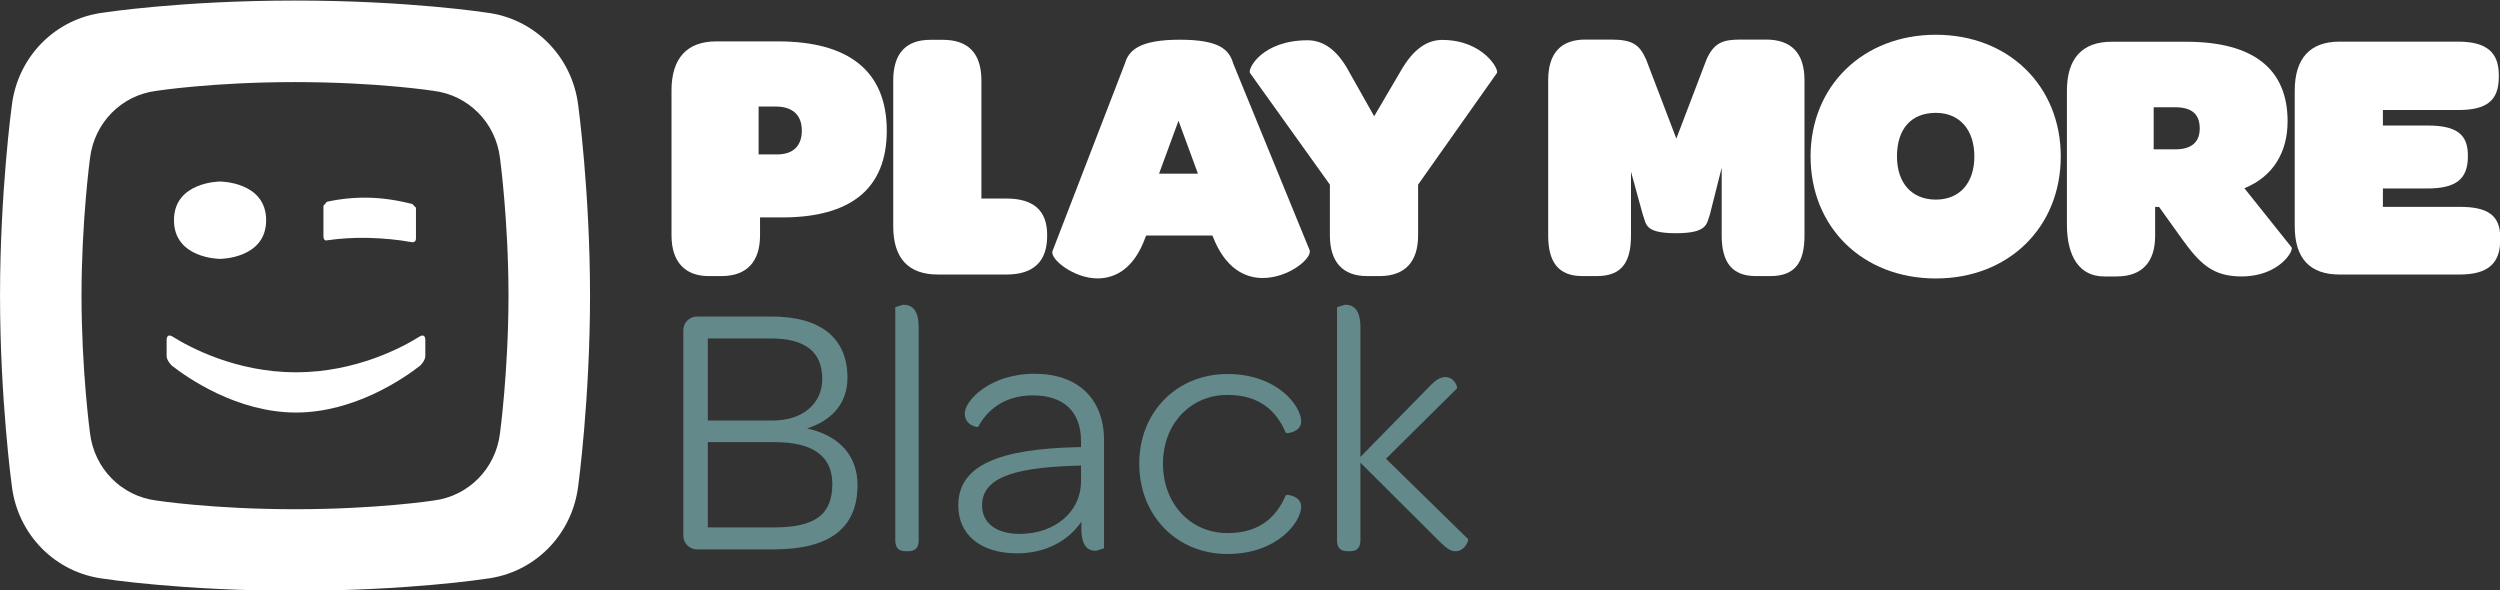 <?xml version="1.0" encoding="UTF-8"?>
<!-- Created with Inkscape (http://www.inkscape.org/) -->
<svg id="svg915" width="841.97mm" height="198.77mm" version="1.1" viewBox="0 0 841.97 198.77" xmlns="http://www.w3.org/2000/svg" xmlns:cc="http://creativecommons.org/ns#" xmlns:dc="http://purl.org/dc/elements/1.1/" xmlns:rdf="http://www.w3.org/1999/02/22-rdf-syntax-ns#">
 <rect x="0" y="0" width="841.97" height="198.77" fill="#333333" stroke="none"/>
 <g id="g1022" fill="#fff">
  <g id="g994">
   <g id="g11900" transform="matrix(17.046 0 0 -17.046 168.39 145.93)">
    <path id="path11902" d="m0 0c-0.084-0.696-0.621-1.245-1.318-1.329 0 0-1.105-0.171-2.732-0.171s-2.732 0.171-2.732 0.171c-0.697 0.084-1.233 0.633-1.318 1.329 0 0-0.168 1.242-0.168 2.719s0.168 2.719 0.168 2.719c0.085 0.697 0.621 1.245 1.318 1.329 0 0 1.105 0.172 2.732 0.172s2.732-0.172 2.732-0.172c0.697-0.084 1.234-0.632 1.318-1.328 0 0 0.168-1.243 0.168-2.72s-0.168-2.719-0.168-2.719m1.546 6.477c-0.117 0.962-0.858 1.72-1.821 1.836 0 0-1.527 0.237-3.775 0.237s-3.775-0.237-3.775-0.237c-0.962-0.116-1.704-0.874-1.82-1.836-1e-3 0-0.233-1.717-0.233-3.758 0-2.04 0.232-3.757 0.233-3.757 0.116-0.963 0.858-1.72 1.82-1.836 0 0 1.527-0.237 3.775-0.237s3.775 0.237 3.775 0.237c0.963 0.116 1.704 0.873 1.821 1.836 0 0 0.233 1.717 0.233 3.757 0 2.041-0.233 3.758-0.233 3.758" fill="#fff"/>
   </g>
   <g id="g11904" transform="matrix(17.046 0 0 -17.046 140.09 80.3)">
    <path id="path11906" d="m0 0v0.606l-0.071 0.073c-0.294 0.077-0.586 0.12-0.876 0.126-0.272 5e-3 -0.543-0.022-0.814-0.081l-0.067-0.08v-0.599c0-0.112 0.078-0.081 0.078-0.081 0.255 0.036 0.504 0.052 0.801 0.047 0.288-7e-3 0.592-0.034 0.861-0.084 0 0 0.088-0.021 0.088 0.073" fill="#fff"/>
   </g>
   <g id="g11908" transform="matrix(17.046 0 0 -17.046 89.634 74.163)">
    <path id="path11910" d="m0 0c0 0.763-0.91 0.764-0.91 0.764s-0.911-1e-3 -0.911-0.764 0.911-0.764 0.911-0.764 0.91 1e-3 0.91 0.764" fill="#fff"/>
   </g>
   <g id="g11912" transform="matrix(17.046 0 0 -17.046 99.691 138.94)">
    <path id="path11914" d="m0 0c-1.162 1e-3 -2.14 0.682-2.452 0.926 0 0-0.104 0.098-0.104 0.191v0.311c0 0.155 0.119 0.071 0.119 0.071 0.316-0.198 1.239-0.704 2.437-0.704s2.121 0.506 2.438 0.704c0 0 0.117 0.084 0.117-0.071v-0.311c0-0.093-0.103-0.191-0.103-0.191-0.313-0.244-1.29-0.925-2.452-0.926" fill="#fff"/>
   </g>
  </g>
  <g id="g984">
   <g id="g11916" transform="matrix(17.046 0 0 -17.046 261.8 52.003)">
    <path id="path11918" d="m0 0c0.313 0 0.484 0.171 0.484 0.469 0 0.306-0.178 0.477-0.52 0.477h-0.334v-0.946zm-0.342-1.6c0-0.519-0.262-0.804-0.76-0.804h-0.256c-0.463 0-0.733 0.278-0.733 0.804v2.866c0 0.633 0.306 0.967 0.882 0.967h1.223c1.401 0 2.148-0.59 2.148-1.764 0-1.152-0.718-1.714-2.069-1.714h-0.435z" fill="#fff"/>
   </g>
   <g id="g11920" transform="matrix(17.046 0 0 -17.046 300.83 76.209)">
    <path id="path11922" d="m0 0v2.88c0 0.541 0.256 0.804 0.733 0.804h0.249c0.497 0 0.76-0.263 0.76-0.804v-2.332h0.496c0.54 0 0.803-0.242 0.803-0.719v-0.021c0-0.498-0.263-0.761-0.803-0.761h-1.356c-0.576 0-0.882 0.313-0.882 0.953" fill="#fff"/>
   </g>
   <g id="g11924" transform="matrix(17.046 0 0 -17.046 403.45 58.481)">
    <path id="path11926" d="m0 0-0.384 1.045-0.384-1.045zm-1.024-1.223-0.014-0.036c-0.214-0.597-0.576-0.811-0.946-0.811-0.47 0-0.946 0.385-0.889 0.541l1.43 3.705c0.078 0.271 0.305 0.47 1.088 0.47 0.782 0 0.974-0.199 1.052-0.47l1.508-3.684c0.064-0.156-0.406-0.554-0.925-0.554-0.362 0-0.747 0.199-0.988 0.825l-7e-3 0.014z" fill="#fff"/>
   </g>
   <g id="g11928" transform="matrix(17.046 0 0 -17.046 477.6 79.277)">
    <path id="path11930" d="m0 0c0-0.526-0.263-0.804-0.761-0.804h-0.249c-0.477 0-0.733 0.278-0.733 0.804v1.003l-1.578 2.205c-0.05 0.085 0.241 0.647 1.138 0.647 0.291 0 0.575-0.171 0.81-0.605l0.505-0.896 0.526 0.896c0.256 0.448 0.534 0.612 0.818 0.612 0.804 0 1.131-0.583 1.081-0.654l-1.557-2.205z" fill="#fff"/>
   </g>
   <g id="g11932" transform="matrix(17.046 0 0 -17.046 521.41 79.277)">
    <path id="path11934" d="m0 0v3.065c0 0.541 0.256 0.804 0.733 0.804h0.497c0.42 0 0.569-0.086 0.704-0.391l0.598-1.565 0.597 1.565c0.15 0.334 0.327 0.391 0.676 0.391h0.498c0.498 0 0.761-0.263 0.761-0.804v-3.065c0-0.526-0.178-0.804-0.676-0.804h-0.284c-0.477 0-0.676 0.278-0.676 0.804v1.337l-0.235-0.932c-0.064-0.17-0.035-0.362-0.668-0.362s-0.583 0.185-0.654 0.362l-0.235 0.854v-1.259c0-0.526-0.178-0.804-0.676-0.804h-0.284c-0.477 0-0.676 0.278-0.676 0.804" fill="#fff"/>
   </g>
   <g id="g11936" transform="matrix(17.046 0 0 -17.046 664.94 52.685)">
    <path id="path11938" d="m0 0c0 0.526-0.291 0.861-0.761 0.861-0.484 0-0.768-0.313-0.768-0.861 0-0.526 0.292-0.853 0.768-0.853 0.47 0 0.761 0.327 0.761 0.853m-3.236 0c0 1.394 1.038 2.404 2.475 2.404s2.468-1.01 2.468-2.404c0-1.401-1.031-2.411-2.468-2.411-1.444 0-2.475 1.01-2.475 2.411" fill="#fff"/>
   </g>
   <g id="g11940" transform="matrix(17.046 0 0 -17.046 732.61 50.299)">
    <path id="path11942" d="m0 0c0.32 0 0.483 0.142 0.483 0.412 0 0.278-0.149 0.42-0.49 0.42h-0.42v-0.832zm2.297-1.935c0.05-0.064-0.242-0.576-0.988-0.576-0.562 0-0.818 0.242-1.181 0.747l-0.448 0.626h-0.078v-0.569c0-0.526-0.263-0.804-0.761-0.804h-0.249c-0.477 0-0.733 0.384-0.733 1.024v2.646c0 0.64 0.306 0.967 0.882 0.967h1.472c1.352 0 2.006-0.554 2.006-1.571 0-0.619-0.292-1.096-0.854-1.323z" fill="#fff"/>
   </g>
   <g id="g11944" transform="matrix(17.046 0 0 -17.046 772.84 76.209)">
    <path id="path11946" d="m0 0v2.681c0 0.64 0.306 0.967 0.882 0.967h2.347c0.555 0 0.803-0.206 0.803-0.661v-0.036c0-0.476-0.248-0.654-0.803-0.654h-1.487v-0.306h0.875c0.576 0 0.804-0.17 0.804-0.59v-0.021c0-0.448-0.235-0.633-0.804-0.633h-0.875v-0.363h1.515c0.555 0 0.804-0.164 0.804-0.612v-0.035c0-0.477-0.249-0.69-0.804-0.69h-2.375c-0.576 0-0.882 0.313-0.882 0.953" fill="#fff"/>
   </g>
  </g>
 </g>
 <g id="g966">
  <g id="g11948" transform="matrix(17.046 0 0 -17.046 260.44 177.63)">
   <path id="path11950" d="m0 0c0.825 0 1.166 0.249 1.166 0.86 0 0.548-0.384 0.825-1.137 0.825h-1.323v-1.685zm-0.014 2.112c0.59 0 0.981 0.327 0.981 0.825 0 0.526-0.334 0.796-1.003 0.796h-1.258v-1.621zm-1.764-2.276v4.061c0 0.149 0.121 0.27 0.271 0.27h1.471c0.975 0 1.501-0.427 1.501-1.209 0-0.483-0.278-0.832-0.797-1.003 0.683-0.149 0.996-0.583 0.996-1.116 0-0.839-0.533-1.273-1.657-1.273h-1.514c-0.15 0-0.271 0.121-0.271 0.27" fill="#63898a"/>
  </g>
  <g id="g11952" transform="matrix(17.046 0 0 -17.046 301.52 181.89)">
   <path id="path11954" d="m0 0v4.601l0.156 0.049c0.157 0 0.306-0.078 0.306-0.448v-4.202c0-0.171-0.085-0.22-0.206-0.22h-0.05c-0.121 0-0.206 0.049-0.206 0.22" fill="#63898a"/>
  </g>
  <g id="g11956" transform="matrix(17.046 0 0 -17.046 364.07 162.12)">
   <path id="path11958" d="m0 0v0.313l-0.199-7e-3c-1.159-0.043-1.756-0.249-1.756-0.782 0-0.342 0.277-0.562 0.739-0.562 0.697 0 1.216 0.434 1.216 1.038m0 0.796c0 0.583-0.341 0.903-0.953 0.903-0.547 0-0.896-0.277-1.081-0.625 0-7e-3 -0.263 0.021-0.263 0.27 0 0.242 0.484 0.782 1.38 0.782 0.86 0 1.372-0.498 1.372-1.315v-2.134l-0.156-0.049c-0.157 0-0.292 0.078-0.292 0.448v0.128c-0.263-0.391-0.725-0.626-1.266-0.626-0.739 0-1.166 0.377-1.166 0.946 0 0.789 0.79 1.116 2.354 1.152h0.071z" fill="#63898a"/>
  </g>
  <g id="g11960" transform="matrix(17.046 0 0 -17.046 383.68 156.15)">
   <path id="path11962" d="m0 0c0 1.024 0.747 1.771 1.742 1.771 0.989 0 1.458-0.633 1.458-0.939 0-0.206-0.292-0.249-0.306-0.22-0.178 0.419-0.505 0.746-1.152 0.746-0.725 0-1.273-0.569-1.273-1.358s0.541-1.372 1.273-1.372c0.647 0 0.974 0.327 1.152 0.746 0.014 0.029 0.306-0.014 0.306-0.22 0-0.306-0.469-0.939-1.458-0.939-0.995 0-1.742 0.754-1.742 1.785" fill="#63898a"/>
  </g>
  <g id="g11964" transform="matrix(17.046 0 0 -17.046 458.17 181.89)">
   <path id="path11966" d="m0 0c0-0.171-0.085-0.22-0.206-0.22h-0.05c-0.121 0-0.206 0.049-0.206 0.22v4.601l0.156 0.049c0.157 0 0.306-0.078 0.306-0.448v-2.559l1.365 1.393c0.128 0.135 0.221 0.185 0.313 0.185 0.185 0 0.249-0.206 0.228-0.227l-1.401-1.387 1.621-1.586c0.021-0.021-0.057-0.241-0.249-0.241-0.085 0-0.163 0.042-0.298 0.177l-1.579 1.572z" fill="#63898a"/>
  </g>
 </g>
</svg>
